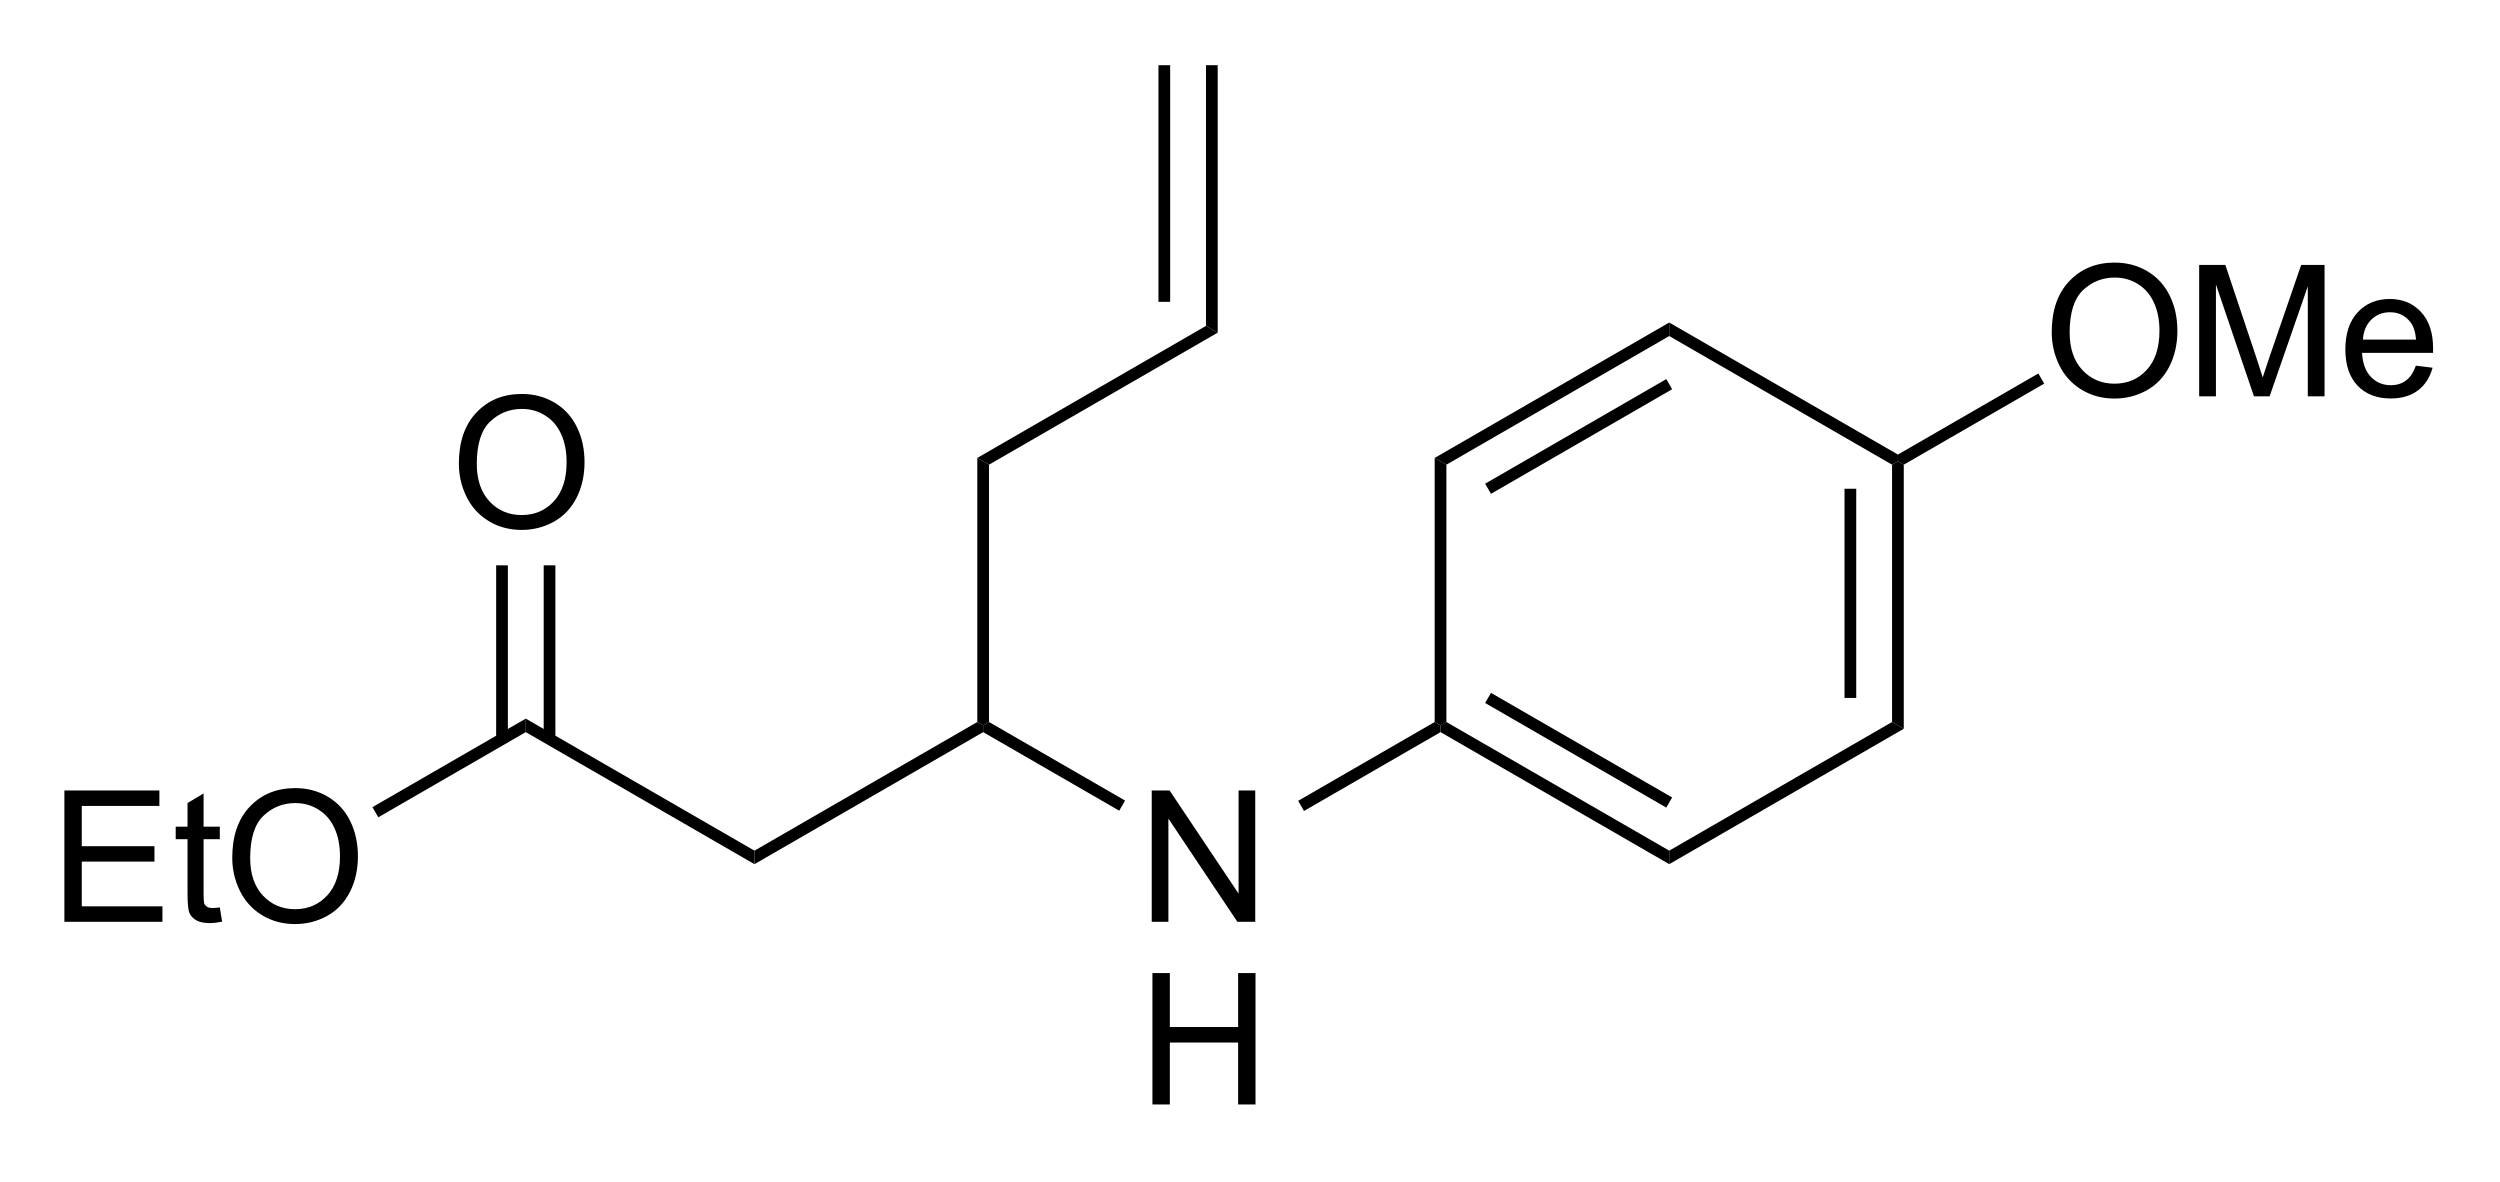 <?xml version="1.0" encoding="UTF-8" standalone="no"?>
<svg
   xmlns:dc="http://purl.org/dc/elements/1.1/"
   xmlns:cc="http://creativecommons.org/ns#"
   xmlns:rdf="http://www.w3.org/1999/02/22-rdf-syntax-ns#"
   xmlns:svg="http://www.w3.org/2000/svg"
   xmlns="http://www.w3.org/2000/svg"
   xmlns:sodipodi="http://sodipodi.sourceforge.net/DTD/sodipodi-0.dtd"
   xmlns:inkscape="http://www.inkscape.org/namespaces/inkscape"
   width="146px"
   height="69px"
   viewBox="0 0 146 69"
   style="background-color: #ffffff00"
   version="1.1"
   id="svg54"
   sodipodi:docname="aminoester-plain-allyl.svg"
   inkscape:version="0.92.4 (5da689c313, 2019-01-14)">
  <defs
     id="defs58" />
  <sodipodi:namedview
     pagecolor="#ffffff"
     bordercolor="#666666"
     borderopacity="1"
     objecttolerance="10"
     gridtolerance="10"
     guidetolerance="10"
     inkscape:pageopacity="0"
     inkscape:pageshadow="2"
     inkscape:window-width="741"
     inkscape:window-height="480"
     id="namedview56"
     showgrid="false"
     inkscape:zoom="2.3493151"
     inkscape:cx="20.005831"
     inkscape:cy="34.5"
     inkscape:window-x="0"
     inkscape:window-y="0"
     inkscape:window-maximized="0"
     inkscape:current-layer="svg54" />
  <path
     stroke="none"
     fill="#000000"
     transform="matrix(0.067 0 0 0.067 -24.911 -38)"
     d="M 1223.66,966.315 L 1233.87,972.206 L 1233.87,1196.49 L 1228.76,1199.43 L 1223.66,1196.49 L 1223.66,966.315 Z "
     id="path2" />
  <path
     stroke="none"
     fill="#000000"
     transform="matrix(0.067 0 0 0.067 -24.911 -38)"
     d="M 1228.76,1205.33 L 1228.76,1199.43 L 1233.87,1196.49 L 1352.47,1264.96 L 1347.37,1273.8 L 1228.76,1205.33 Z "
     id="path4" />
  <path
     stroke="none"
     fill="#000000"
     transform="matrix(0.067 0 0 0.067 -24.911 -38)"
     d="M 1029.43,1320.41 L 1029.43,1308.63 L 1223.66,1196.49 L 1228.76,1199.43 L 1228.76,1205.33 L 1029.43,1320.41 Z "
     id="path6" />
  <path
     stroke="none"
     fill="#000000"
     transform="matrix(0.067 0 0 0.067 -24.911 -38)"
     d="M 804.275,1059.93 L 814.479,1059.93 L 814.479,1211.39 L 804.274,1211.39 L 804.275,1059.93 Z "
     id="path8" />
  <path
     stroke="none"
     fill="#000000"
     transform="matrix(0.067 0 0 0.067 -24.911 -38)"
     d="M 845.706,1059.93 L 855.91,1059.93 L 855.91,1211.39 L 845.706,1211.39 L 845.706,1059.93 Z "
     id="path10" />
  <g
     aria-label="O"
     transform="matrix(0.067,0,0,0.067,26.28,30.817)"
     style="font-style:normal;font-weight:normal;font-size:160px;font-family:Arial;fill:#000000;stroke:none"
     id="text12">
    <path
       d="m 7.734,-55.781 q 0,-28.516 15.312,-44.609 15.312,-16.172 39.531,-16.172 15.859,0 28.594,7.578 12.734,7.578 19.375,21.172 6.719,13.516 6.719,30.703 0,17.422 -7.031,31.172 -7.031,13.75 -19.922,20.859 -12.891,7.031 -27.812,7.031 -16.172,0 -28.906,-7.812 -12.734,-7.812 -19.297,-21.328 -6.562,-13.516 -6.562,-28.594 z m 15.625,0.234 q 0,20.703 11.094,32.656 11.172,11.875 27.969,11.875 17.109,0 28.125,-12.031 11.094,-12.031 11.094,-34.141 0,-13.984 -4.766,-24.375 -4.688,-10.469 -13.828,-16.172 -9.062,-5.781 -20.391,-5.781 -16.094,0 -27.734,11.094 -11.562,11.016 -11.562,36.875 z"
       style="font-style:normal;font-weight:normal;font-size:160px;font-family:Arial;fill:#000000;stroke:none"
       id="path867"
       inkscape:connector-curvature="0" />
  </g>
  <g
     aria-label="N"
     transform="matrix(0.067,0,0,0.067,66.444,53.835)"
     style="font-style:normal;font-weight:normal;font-size:160px;font-family:Arial;fill:#000000;stroke:none"
     id="text14">
    <path
       d="m 12.188,0 v -114.531 h 15.547 l 60.156,89.922 V -114.531 H 102.422 V 0 H 86.875 L 26.719,-90 V 0 Z"
       style="font-style:normal;font-weight:normal;font-size:160px;font-family:Arial;fill:#000000;stroke:none"
       id="path870"
       inkscape:connector-curvature="0" />
  </g>
  <g
     aria-label="H"
     transform="matrix(0.067,0,0,0.067,66.444,64.501)"
     style="font-style:normal;font-weight:normal;font-size:160px;font-family:Arial;fill:#000000;stroke:none"
     id="text16">
    <path
       d="M 12.812,0 V -114.531 H 27.969 V -67.5 H 87.5 v -47.031 h 15.156 V 0 H 87.5 V -53.984 H 27.969 V 0 Z"
       style="font-style:normal;font-weight:normal;font-size:160px;font-family:Arial;fill:#000000;stroke:none"
       id="path873"
       inkscape:connector-curvature="0" />
  </g>
  <path
     stroke="none"
     fill="#000000"
     transform="matrix(0.067 0 0 0.067 -24.911 -38)"
     d="M 701.544,1279.54 L 696.442,1270.7 L 830.092,1193.54 L 830.092,1205.32 L 701.544,1279.54 Z "
     id="path18" />
  <g
     aria-label="EtO"
     transform="matrix(0.067,0,0,0.067,2.912,53.835)"
     style="font-style:normal;font-weight:normal;font-size:160px;font-family:Arial;fill:#000000;stroke:none"
     id="text20">
    <path
       d="m 12.656,0 v -114.531 h 82.812 v 13.516 H 27.812 V -65.938 H 91.172 V -52.5 H 27.812 v 38.984 H 98.125 V 0 Z"
       style="font-style:normal;font-weight:normal;font-size:160px;font-family:Arial;fill:#000000;stroke:none"
       id="path876"
       inkscape:connector-curvature="0" />
    <path
       d="m 148.125,-12.578 2.031,12.422 q -5.938,1.25 -10.625,1.25 -7.656,0 -11.875,-2.422 Q 123.438,-3.75 121.719,-7.656 120,-11.641 120,-24.297 V -72.031 h -10.312 v -10.938 H 120 v -20.547 l 13.984,-8.438 v 28.984 H 148.125 v 10.938 h -14.141 v 48.516 q 0,6.016 0.703,7.734 0.781,1.719 2.422,2.734 1.719,1.016 4.844,1.016 2.344,0 6.172,-0.547 z"
       style="font-style:normal;font-weight:normal;font-size:160px;font-family:Arial;fill:#000000;stroke:none"
       id="path878"
       inkscape:connector-curvature="0" />
    <path
       d="m 158.984,-55.781 q 0,-28.516 15.312,-44.609 15.312,-16.172 39.531,-16.172 15.859,0 28.594,7.578 12.734,7.578 19.375,21.172 6.719,13.516 6.719,30.703 0,17.422 -7.031,31.172 -7.031,13.75 -19.922,20.859 -12.891,7.031 -27.812,7.031 -16.172,0 -28.906,-7.812 -12.734,-7.812 -19.297,-21.328 -6.562,-13.516 -6.562,-28.594 z m 15.625,0.234 q 0,20.703 11.094,32.656 11.172,11.875 27.969,11.875 17.109,0 28.125,-12.031 11.094,-12.031 11.094,-34.141 0,-13.984 -4.766,-24.375 -4.688,-10.469 -13.828,-16.172 -9.062,-5.781 -20.391,-5.781 -16.094,0 -27.734,11.094 -11.562,11.016 -11.562,36.875 z"
       style="font-style:normal;font-weight:normal;font-size:160px;font-family:Arial;fill:#000000;stroke:none"
       id="path880"
       inkscape:connector-curvature="0" />
  </g>
  <path
     stroke="none"
     fill="#000000"
     transform="matrix(0.067 0 0 0.067 -24.911 -38)"
     d="M 830.092,1205.32 L 830.092,1193.54 L 1029.43,1308.63 L 1029.43,1320.41 L 830.092,1205.32 Z "
     id="path22" />
  <path
     stroke="none"
     fill="#000000"
     transform="matrix(0.067 0 0 0.067 -24.911 -38)"
     d="M 1622.33,1196.49 L 1627.44,1199.43 L 1627.44,1205.33 L 1508.42,1274.04 L 1503.32,1265.2 L 1622.33,1196.49 Z "
     id="path24" />
  <path
     stroke="none"
     fill="#000000"
     transform="matrix(0.067 0 0 0.067 -24.911 -38)"
     d="M 1826.77,1308.63 L 1826.77,1320.41 L 1627.44,1205.33 L 1627.44,1199.43 L 1632.54,1196.49 L 1826.77,1308.63 Z "
     id="path26" />
  <path
     stroke="none"
     fill="#000000"
     transform="matrix(0.067 0 0 0.067 -24.911 -38)"
     d="M 1829.32,1262.26 L 1824.22,1271.1 L 1666.32,1179.93 L 1671.42,1171.1 L 1829.32,1262.26 Z "
     id="path28" />
  <path
     stroke="none"
     fill="#000000"
     transform="matrix(0.067 0 0 0.067 -24.911 -38)"
     d="M 2021,1196.49 L 2031.21,1202.38 L 1826.77,1320.41 L 1826.77,1308.63 L 2021,1196.49 Z "
     id="path30" />
  <path
     stroke="none"
     fill="#000000"
     transform="matrix(0.067 0 0 0.067 -24.911 -38)"
     d="M 2021,972.207 L 2026.11,969.261 L 2031.21,972.207 L 2031.21,1202.38 L 2021,1196.49 L 2021,972.207 Z "
     id="path32" />
  <path
     stroke="none"
     fill="#000000"
     transform="matrix(0.067 0 0 0.067 -24.911 -38)"
     d="M 1979.57,993.181 L 1989.78,993.181 L 1989.78,1175.51 L 1979.57,1175.51 L 1979.57,993.181 Z "
     id="path34" />
  <path
     stroke="none"
     fill="#000000"
     transform="matrix(0.067 0 0 0.067 -24.911 -38)"
     d="M 1826.77,860.066 L 1826.77,848.283 L 2026.11,963.37 L 2026.11,969.261 L 2021,972.207 L 1826.77,860.066 Z "
     id="path36" />
  <path
     stroke="none"
     fill="#000000"
     transform="matrix(0.067 0 0 0.067 -24.911 -38)"
     d="M 1632.54,972.207 L 1622.33,966.315 L 1826.77,848.283 L 1826.77,860.066 L 1632.54,972.207 Z "
     id="path38" />
  <path
     stroke="none"
     fill="#000000"
     transform="matrix(0.067 0 0 0.067 -24.911 -38)"
     d="M 1671.42,997.6 L 1666.32,988.763 L 1824.22,897.596 L 1829.32,906.433 L 1671.42,997.6 Z "
     id="path40" />
  <path
     stroke="none"
     fill="#000000"
     transform="matrix(0.067 0 0 0.067 -24.911 -38)"
     d="M 1632.54,1196.49 L 1627.44,1199.43 L 1622.33,1196.49 L 1622.33,966.315 L 1632.54,972.207 L 1632.54,1196.49 Z "
     id="path42" />
  <g
     aria-label="OMe"
     transform="matrix(0.067,0,0,0.067,119.303,23.145)"
     style="font-style:normal;font-weight:normal;font-size:160px;font-family:Arial;fill:#000000;stroke:none"
     id="text44">
    <path
       d="m 7.734,-55.781 q 0,-28.516 15.312,-44.609 15.312,-16.172 39.531,-16.172 15.859,0 28.594,7.578 12.734,7.578 19.375,21.172 6.719,13.516 6.719,30.703 0,17.422 -7.031,31.172 -7.031,13.75 -19.922,20.859 -12.891,7.031 -27.812,7.031 -16.172,0 -28.906,-7.812 -12.734,-7.812 -19.297,-21.328 -6.562,-13.516 -6.562,-28.594 z m 15.625,0.234 q 0,20.703 11.094,32.656 11.172,11.875 27.969,11.875 17.109,0 28.125,-12.031 11.094,-12.031 11.094,-34.141 0,-13.984 -4.766,-24.375 -4.688,-10.469 -13.828,-16.172 -9.062,-5.781 -20.391,-5.781 -16.094,0 -27.734,11.094 -11.562,11.016 -11.562,36.875 z"
       style="font-style:normal;font-weight:normal;font-size:160px;font-family:Arial;fill:#000000;stroke:none"
       id="path883"
       inkscape:connector-curvature="0" />
    <path
       d="m 136.25,0 v -114.531 h 22.812 l 27.109,81.094 q 3.75,11.328 5.469,16.953 1.953,-6.25 6.094,-18.359 l 27.422,-79.688 h 20.391 V 0 H 230.938 V -95.859 L 197.656,0 h -13.672 l -33.125,-97.5 V 0 Z"
       style="font-style:normal;font-weight:normal;font-size:160px;font-family:Arial;fill:#000000;stroke:none"
       id="path885"
       inkscape:connector-curvature="0" />
    <path
       d="m 325.156,-26.719 14.531,1.797 Q 336.25,-12.188 326.953,-5.156 317.656,1.875 303.203,1.875 285,1.875 274.297,-9.297 q -10.625,-11.25 -10.625,-31.484 0,-20.938 10.781,-32.5 10.781,-11.562 27.969,-11.562 16.641,0 27.188,11.328 10.547,11.328 10.547,31.875 0,1.25 -0.078,3.75 h -61.875 q 0.781,13.672 7.734,20.938 6.953,7.266 17.344,7.266 7.734,0 13.203,-4.062 5.469,-4.062 8.672,-12.969 z M 278.984,-49.453 H 325.312 Q 324.375,-59.922 320,-65.156 q -6.719,-8.125 -17.422,-8.125 -9.688,0 -16.328,6.484 -6.562,6.484 -7.266,17.344 z"
       style="font-style:normal;font-weight:normal;font-size:160px;font-family:Arial;fill:#000000;stroke:none"
       id="path887"
       inkscape:connector-curvature="0" />
  </g>
  <path
     stroke="none"
     fill="#000000"
     transform="matrix(0.067 0 0 0.067 -24.911 -38)"
     d="M 2148.53,892.689 L 2153.63,901.527 L 2031.21,972.207 L 2026.11,969.261 L 2026.11,963.37 L 2148.53,892.689 Z "
     id="path46" />
  <path
     stroke="none"
     fill="#000000"
     transform="matrix(0.067 0 0 0.067 -24.911 -38)"
     d="M 1423,851.228 L 1433.2,857.12 L 1233.87,972.206 L 1223.66,966.315 L 1423,851.228 Z "
     id="path48" />
  <path
     stroke="none"
     fill="#000000"
     transform="matrix(0.067 0 0 0.067 -24.911 -38)"
     d="M 1423,624.001 L 1433.2,624.001 L 1433.2,857.12 L 1423,851.228 L 1423,624.001 Z "
     id="path50" />
  <path
     stroke="none"
     fill="#000000"
     transform="matrix(0.067 0 0 0.067 -24.911 -38)"
     d="M 1381.57,624.001 L 1391.77,624.001 L 1391.77,830.254 L 1381.57,830.254 L 1381.57,624.001 Z "
     id="path52" />
</svg>
